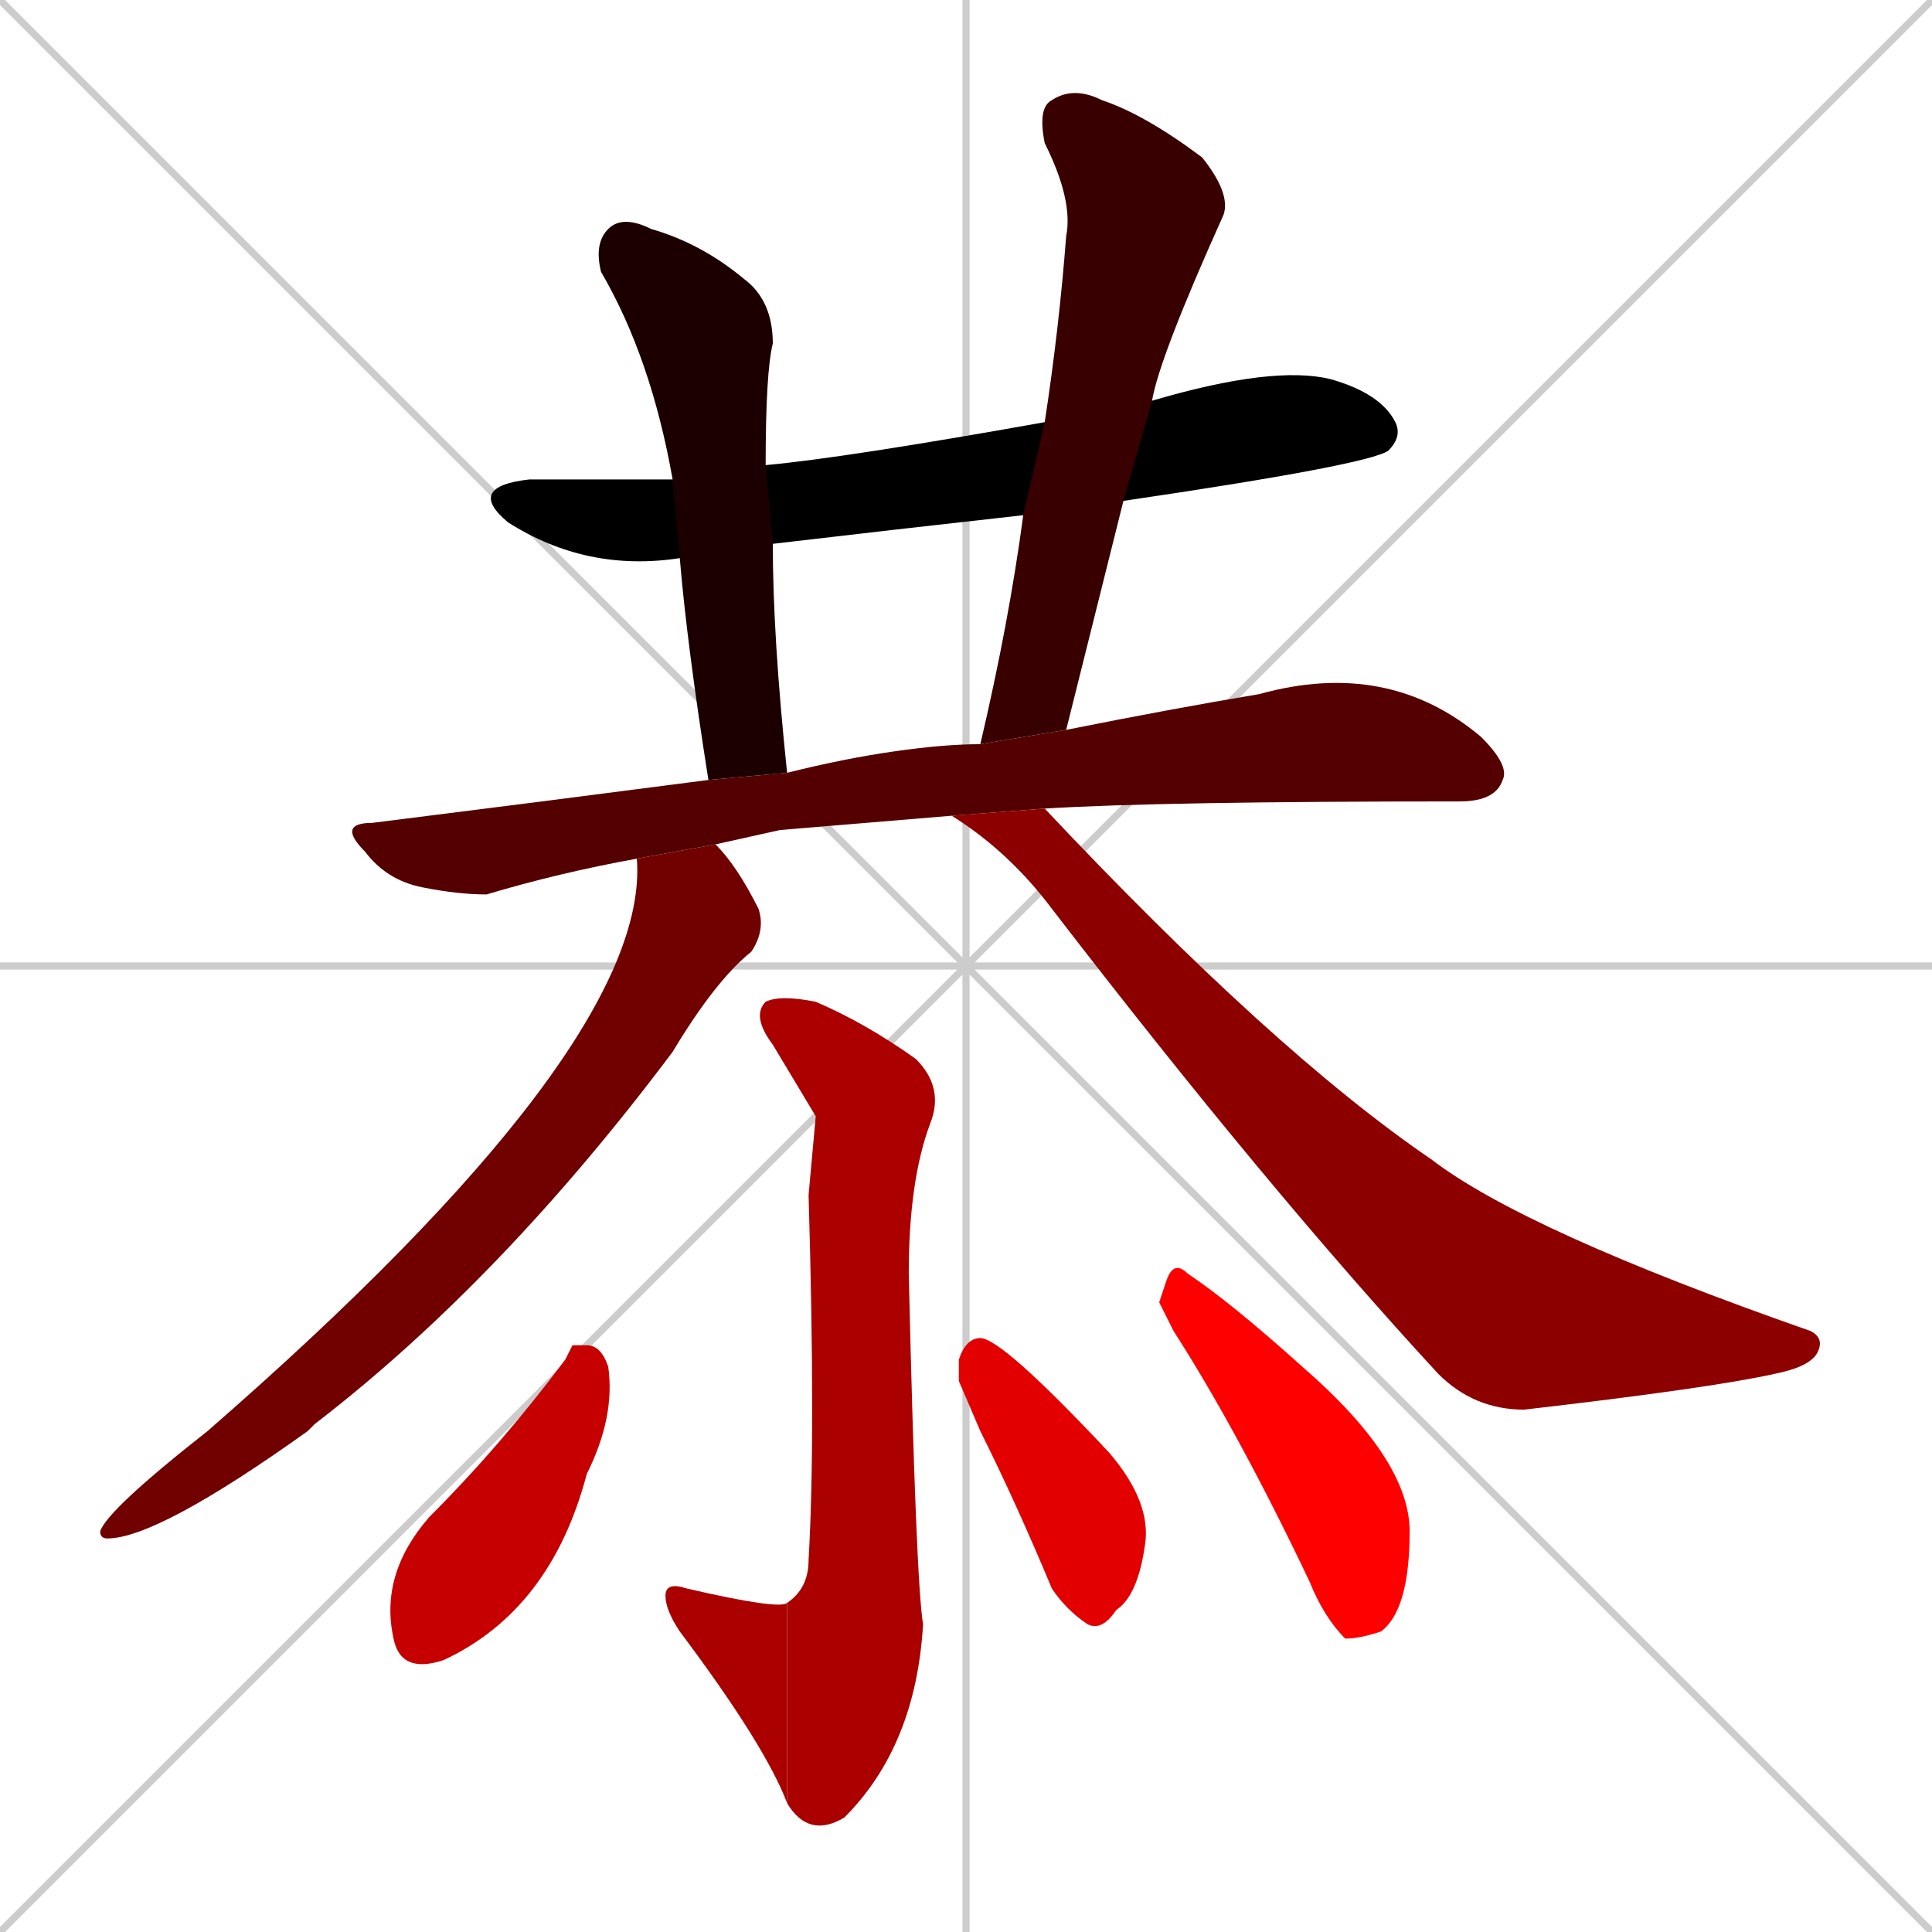 <svg xmlns="http://www.w3.org/2000/svg" xmlns:xlink="http://www.w3.org/1999/xlink" width="270" height="270"><path d="M 0 0 L 270 270 M 270 0 L 0 270 M 135 0 L 135 270 M 0 135 L 270 135" stroke="#CCCCCC" /><path d="M 143 72 Q 125 74 108 76 L 95 78 Q 82 80 71 73 Q 65 68 74 67 Q 84 67 94 67 L 107 65 Q 118 64 146 59 L 161 56 Q 178 51 186 53 Q 193 55 195 59 Q 196 61 194 63 Q 191 65 157 70" fill="#000000" /><path d="M 108 76 Q 108 89 110 108 L 99 109 Q 96 90 95 78 L 94 67 Q 91 50 84 38 Q 83 34 85 32 Q 87 30 91 32 Q 98 34 104 39 Q 108 42 108 48 Q 107 52 107 65" fill="#1c0000" /><path d="M 137 104 Q 141 87 143 72 L 146 59 Q 148 46 149 33 Q 150 28 146 20 Q 145 15 147 14 Q 150 12 154 14 Q 160 16 168 22 Q 172 27 171 30 Q 162 50 161 56 L 157 70 Q 153 86 149 102" fill="#380000" /><path d="M 109 116 L 100 118 L 89 120 Q 78 122 68 125 Q 64 125 59 124 Q 54 123 51 119 Q 47 115 52 115 Q 76 112 99 109 L 110 108 Q 118 106 125 105 Q 132 104 137 104 L 149 102 Q 164 99 176 97 Q 194 92 207 103 Q 211 107 210 109 Q 209 112 204 112 Q 162 112 146 113 L 133 114" fill="#550000" /><path d="M 100 118 Q 103 121 106 127 Q 107 130 105 133 Q 100 137 94 147 Q 70 179 44 199 Q 43 200 43 200 Q 22 215 15 215 Q 14 215 14 214 Q 15 211 29 200 Q 91 146 89 120 L 89 120" fill="#710000" /><path d="M 146 113 Q 178 147 200 162 Q 213 172 253 186 Q 255 187 254 189 Q 253 191 248 192 Q 239 194 213 197 Q 206 197 201 192 Q 177 166 147 127 Q 141 119 133 114" fill="#8d0000" /><path d="M 114 156 L 108 146 Q 105 142 107 140 Q 109 139 114 140 Q 121 143 128 148 Q 132 152 130 157 Q 127 165 127 178 Q 128 221 129 227 Q 128 244 118 254 Q 113 257 110 252 L 110 224 Q 113 222 113 218 Q 114 201 113 167" fill="#aa0000" /><path d="M 110 252 Q 107 244 95 228 Q 93 225 93 223 Q 93 221 96 222 Q 109 225 110 224" fill="#aa0000" /><path d="M 80 188 L 82 188 Q 84 188 85 191 Q 86 198 82 206 Q 77 225 62 232 Q 56 234 55 229 Q 53 220 60 212 Q 70 202 79 190" fill="#c60000" /><path d="M 134 193 L 134 190 Q 135 187 137 187 Q 140 187 155 203 Q 161 210 160 216 Q 159 223 156 225 Q 154 228 152 227 Q 149 225 147 222 Q 142 210 137 200" fill="#e20000" /><path d="M 162 182 L 163 179 Q 164 176 166 178 Q 172 182 182 191 Q 197 204 197 214 Q 197 225 193 228 Q 190 229 188 229 Q 185 226 183 221 Q 173 200 164 186" fill="#ff0000" /></svg>